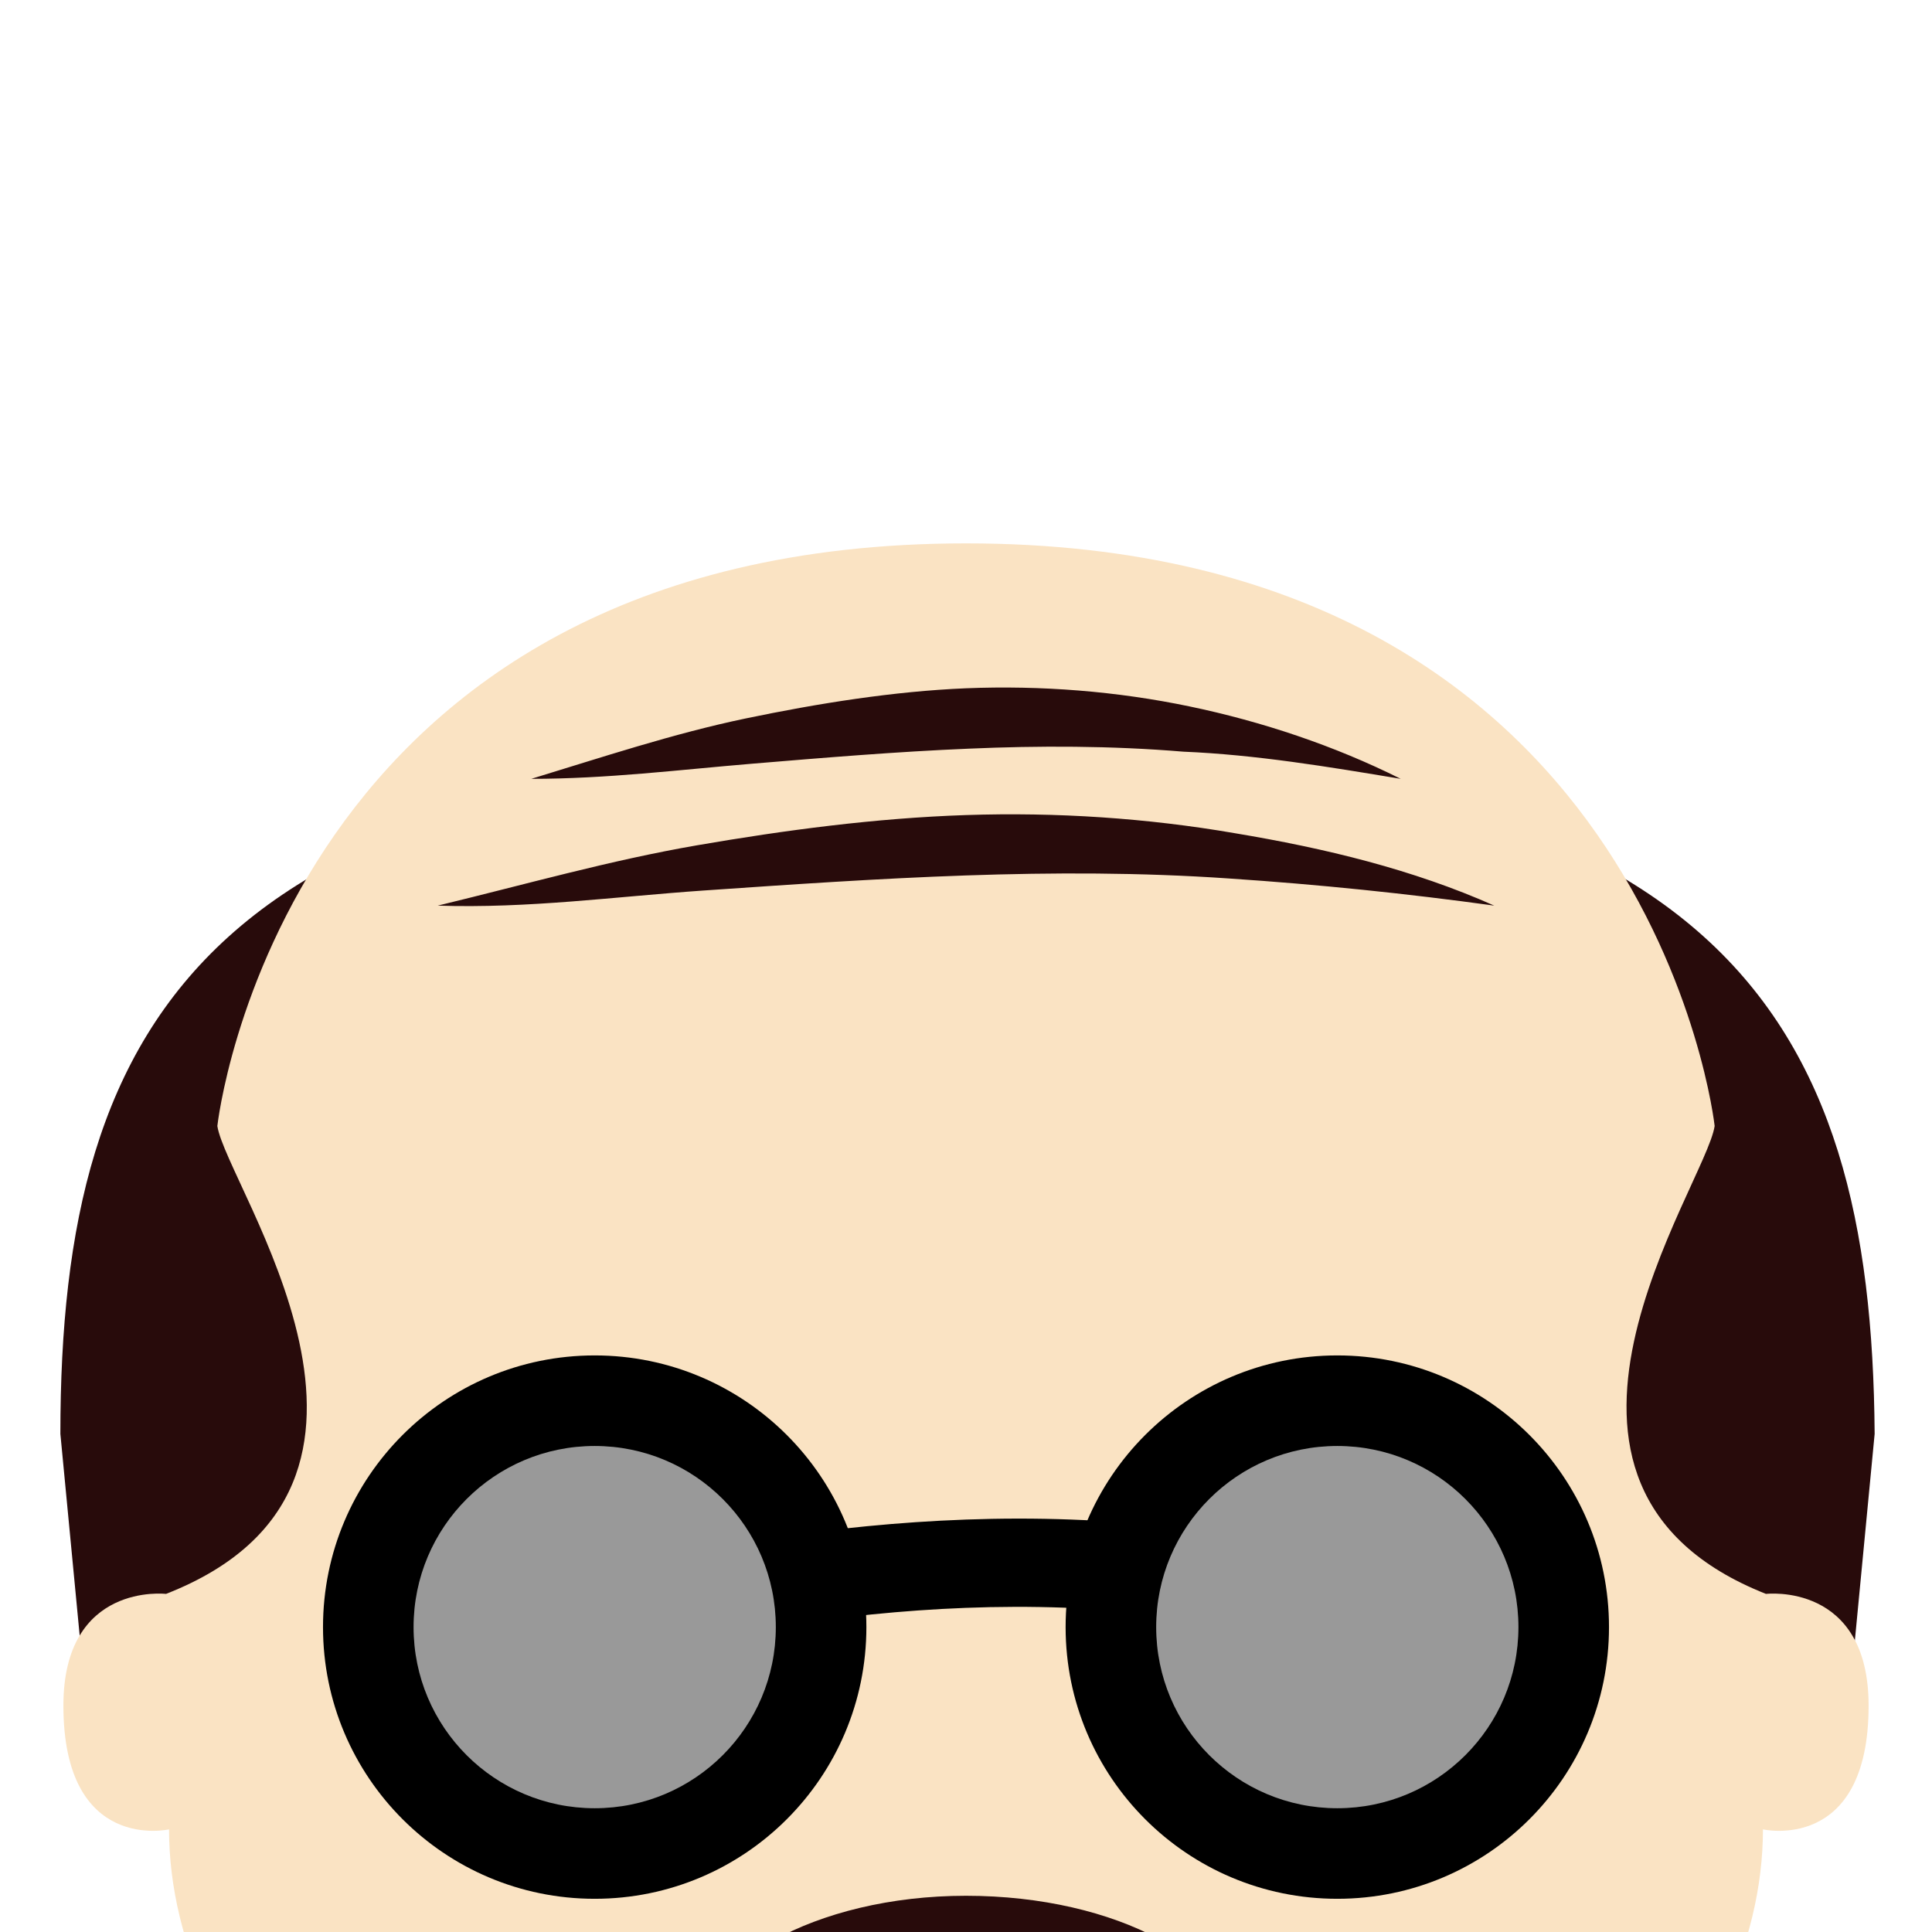 <?xml version="1.0" encoding="UTF-8" standalone="no"?>
<svg
   xmlns:dc="http://purl.org/dc/elements/1.1/"
   xmlns:cc="http://creativecommons.org/ns#"
   xmlns:rdf="http://www.w3.org/1999/02/22-rdf-syntax-ns#"
   xmlns:svg="http://www.w3.org/2000/svg"
   xmlns="http://www.w3.org/2000/svg"
   xmlns:sodipodi="http://sodipodi.sourceforge.net/DTD/sodipodi-0.dtd"
   xmlns:inkscape="http://www.inkscape.org/namespaces/inkscape"
   viewBox="0 0 64 64"
   enable-background="new 0 0 64 64"
   version="1.1"
   id="svg66"
   sodipodi:docname="Male Older my shorter.svg"
   inkscape:version="0.92.0 r15299">
  <defs
     id="defs70" />
  <sodipodi:namedview
     pagecolor="#ffffff"
     bordercolor="#666666"
     borderopacity="1"
     objecttolerance="10"
     gridtolerance="10"
     guidetolerance="10"
     inkscape:pageopacity="0"
     inkscape:pageshadow="2"
     inkscape:window-width="1366"
     inkscape:window-height="705"
     id="namedview68"
     showgrid="false"
     inkscape:zoom="3.6875"
     inkscape:cx="32"
     inkscape:cy="32"
     inkscape:window-x="-8"
     inkscape:window-y="-8"
     inkscape:window-maximized="1"
     inkscape:current-layer="svg66" />
  <path
     d="m 32.1,24.9 c 0,0 -0.1,0 0,0 -0.1,0 -0.1,0 -0.2,0 C 6.9,24.9 2,33.7 2,47.5 l 0.9,9.4 h 58.3 l 0.9,-9.4 C 62,33.7 57.1,24.9 32.1,24.9"
     id="path42"
     style="fill:#280b0b;fill-opacity:1"
     inkscape:connector-curvature="0" />
  <path
     d="M 58.5,52.8 C 49.4,49.2 56.5,39.3 56.8,37.3 56.8,37.3 54.7,18 32,18 9.3,18 7.2,37.3 7.2,37.3 c 0.3,2 7.5,11.9 -1.7,15.5 0,0 -3.4,-0.4 -3.4,3.7 0,4.9 3.5,4.1 3.5,4.1 0,7.5 7.4,17.4 26.4,17.4 19,0 26.4,-9.9 26.4,-17.4 0,0 3.5,0.8 3.5,-4.1 0,-4.1 -3.4,-3.7 -3.4,-3.7"
     id="path44"
     inkscape:connector-curvature="0"
     style="fill:#fae3c3;fill-opacity:1" />
  <g
     id="g52"
     style="fill:#280b0b;fill-opacity:1"
     transform="translate(0,16)">
    <path
       d="m 40.7,52.9 c 0.2,0 0.3,-0.9 0.3,-1.3 0,-2.6 -4,-4.8 -9,-4.8 -5,0 -9,2.3 -9,4.9 0,0.3 0.1,1.2 0.2,1.2 0,0 17.5,0 17.5,0"
       id="path46"
       style="fill:#280b0b;fill-opacity:1"
       inkscape:connector-curvature="0" />
    <path
       d="m 17.6,9.8 c 2.3,-0.7 4.7,-1.5 7.1,-2 2.4,-0.5 4.9,-0.9 7.3,-1 2.5,-0.1 5,0.1 7.4,0.6 2.4,0.5 4.8,1.3 7,2.4 C 44,9.4 41.6,9 39.2,8.9 36.8,8.7 34.4,8.7 32.1,8.8 29.7,8.9 27.3,9.1 24.9,9.3 22.5,9.5 20.1,9.8 17.6,9.8"
       id="path48"
       style="fill:#280b0b;fill-opacity:1"
       inkscape:connector-curvature="0" />
    <path
       d="m 14.5,14 c 2.9,-0.7 5.7,-1.5 8.6,-2 2.9,-0.5 5.9,-0.9 8.9,-1 3,-0.1 6,0.1 8.9,0.6 3,0.5 5.9,1.2 8.6,2.4 -2.9,-0.4 -5.8,-0.7 -8.8,-0.9 -2.9,-0.2 -5.8,-0.2 -8.7,-0.1 -2.9,0.1 -5.8,0.3 -8.7,0.5 -2.9,0.2 -5.8,0.6 -8.8,0.5"
       id="path50"
       style="fill:#280b0b;fill-opacity:1"
       inkscape:connector-curvature="0" />
  </g>
  <g
     id="g58"
     style="fill:#000000"
     transform="translate(0,16)">
    <path
       d="m 17.8,39.3 -0.3,-3 c 0.8,-0.1 1.9,-0.3 3.1,-0.5 5.9,-1.1 15.7,-3 26.4,0.6 l -1,2.8 C 36.1,35.8 26.8,37.6 21.2,38.7 19.8,39 18.6,39.2 17.8,39.3"
       id="path54"
       style="fill:#000000"
       inkscape:connector-curvature="0" />
    <circle
       cx="19.7"
       cy="37.9"
       id="ellipse56"
       style="fill:#000000"
       r="9" />
  </g>
  <circle
     cx="19.7"
     cy="53.9"
     id="ellipse60"
     r="6"
     style="fill:#999999" />
  <circle
     cx="44.3"
     cy="53.9"
     id="ellipse62"
     style="fill:#000000"
     r="9" />
  <circle
     cx="44.3"
     cy="53.9"
     id="ellipse64"
     r="6"
     style="fill:#999999" />
</svg>
